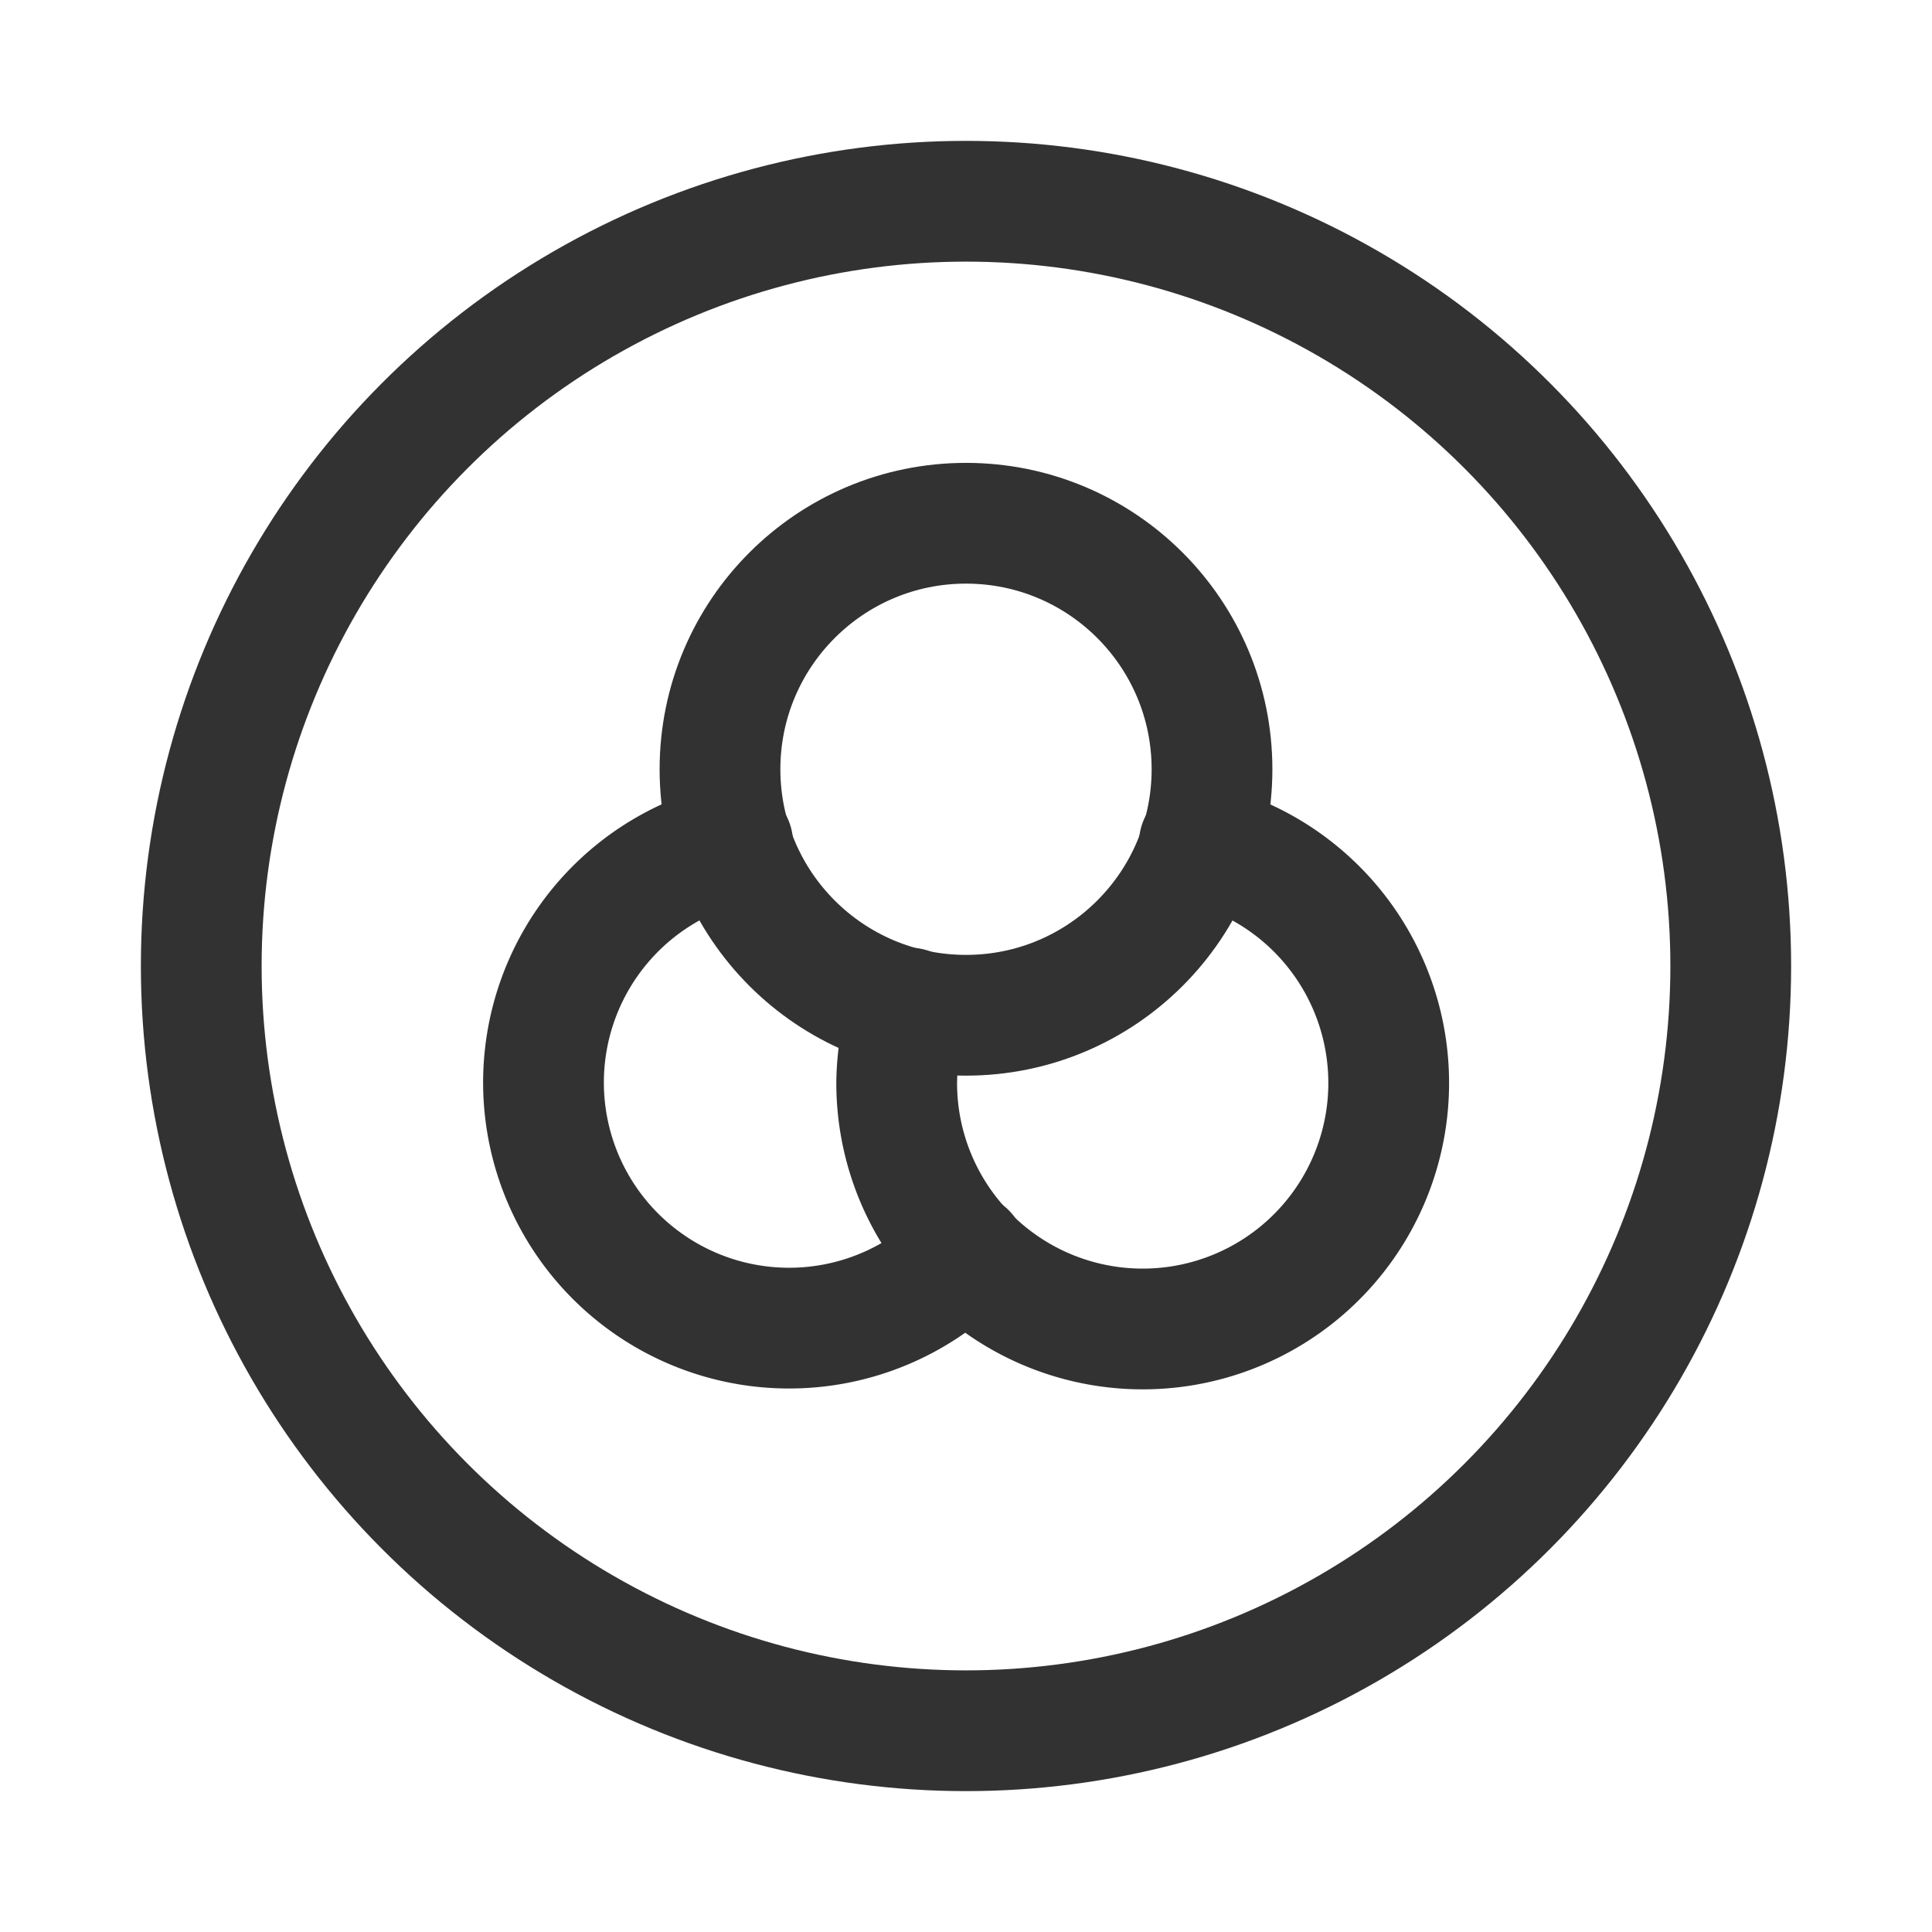 <svg xmlns="http://www.w3.org/2000/svg" viewBox="0 0 24 24"><g id="Layer_2" data-name="Layer 2"><path d="M0,0H24V24H0Z" fill="none"/><circle cx="12" cy="9.556" r="3.056" fill="none" stroke="#323232" stroke-linecap="round" stroke-linejoin="round" stroke-width="1.5"/><path d="M9.102,10.478A3.051,3.051,0,1,0,12,15.564" fill="none" stroke="#323232" stroke-linecap="round" stroke-linejoin="round" stroke-width="1.5"/><path d="M11.296,12.522a3.023,3.023,0,0,0-.157.923,3.056,3.056,0,1,0,3.759-2.966" fill="none" stroke="#323232" stroke-linecap="round" stroke-linejoin="round" stroke-width="1.5"/><circle cx="12" cy="12" r="9.5" fill="none" stroke="#323232" stroke-linecap="round" stroke-linejoin="round" stroke-width="1.5"/></g></svg>